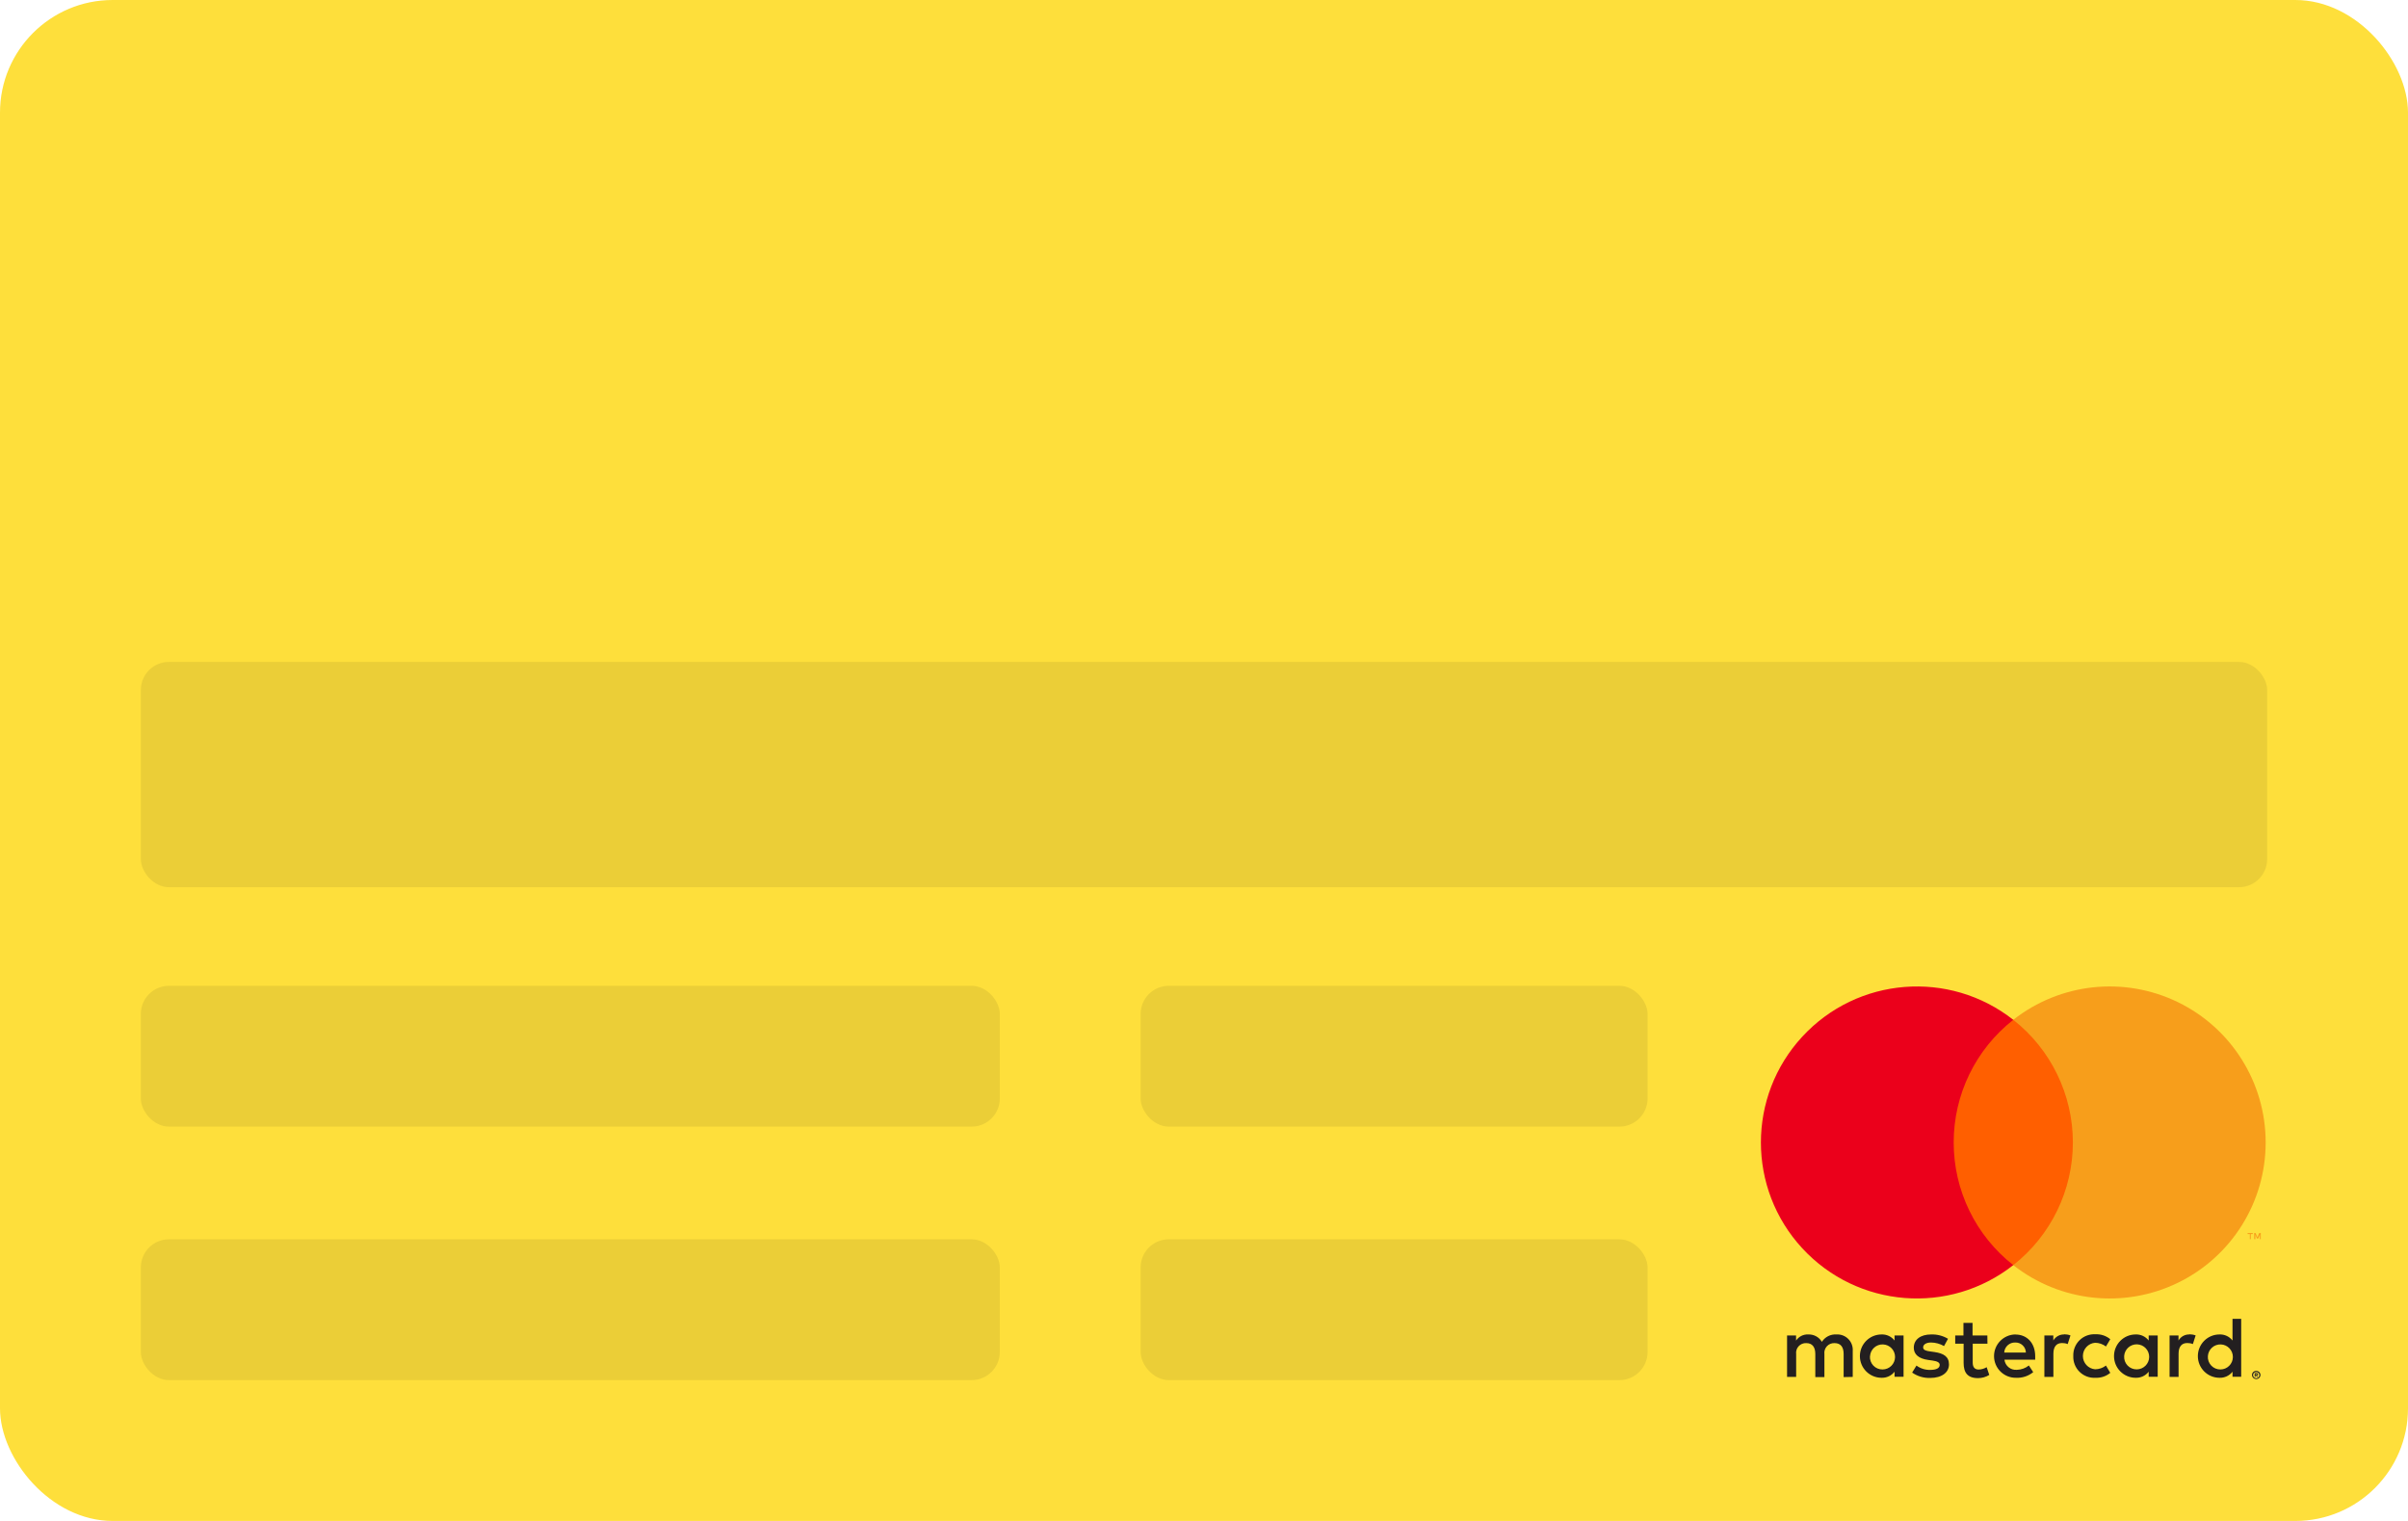 <?xml version="1.0" encoding="utf-8"?>
<svg width="171px" height="108px" viewBox="0 0 171 108" version="1.1" xmlns="http://www.w3.org/2000/svg">
  <title>CARD</title>
  <desc>Created with Sketch.</desc>
  <defs>
    <polygon id="path-1" points="0 18.765 55.432 18.765 55.432 0.118 0 0.118"/>
  </defs>
  <g id="CARD" stroke="none" stroke-width="1" fill="none" fill-rule="evenodd">
    <g>
      <rect id="Rectangle-3" fill="#FEDF3B" x="0" y="0" width="171" height="108" rx="8"/>
      <g id="logo" transform="translate(10, 10)">
        <g id="Group-13" transform="translate(0, 0.017)">
          <g id="Clip-9"/>
        </g>
      </g>
      <rect id="Rectangle-5" fill-opacity="0.076" fill="#000000" x="10" y="47" width="151" height="16" rx="2"/>
      <rect id="Rectangle-5-Copy" fill-opacity="0.076" fill="#000000" x="10" y="88" width="61" height="10" rx="2"/>
      <rect id="Rectangle-5-Copy-3" fill-opacity="0.076" fill="#000000" x="10" y="70" width="61" height="10" rx="2"/>
      <rect id="Rectangle-5-Copy-2" fill-opacity="0.076" fill="#000000" x="81" y="88" width="36" height="10" rx="2"/>
      <rect id="Rectangle-5-Copy-4" fill-opacity="0.076" fill="#000000" x="81" y="70" width="36" height="10" rx="2"/>
    </g>
    <g id="mc_vrt_pos" transform="translate(125, 70)" fill-rule="nonzero">
      <path d="M6.569,27.772 L6.569,25.926 C6.591,25.612 6.477,25.304 6.255,25.08 C6.034,24.856 5.727,24.738 5.412,24.757 C4.998,24.73 4.602,24.93 4.378,25.28 C4.175,24.941 3.802,24.74 3.406,24.757 C3.062,24.74 2.734,24.906 2.545,25.194 L2.545,24.831 L1.905,24.831 L1.905,27.772 L2.551,27.772 L2.551,26.154 C2.523,25.95 2.587,25.745 2.727,25.594 C2.866,25.442 3.066,25.361 3.271,25.372 C3.695,25.372 3.911,25.649 3.911,26.148 L3.911,27.785 L4.557,27.785 L4.557,26.154 C4.53,25.95 4.595,25.746 4.734,25.595 C4.873,25.444 5.072,25.362 5.277,25.372 C5.714,25.372 5.923,25.649 5.923,26.148 L5.923,27.785 L6.569,27.772 Z M16.129,24.831 L15.077,24.831 L15.077,23.938 L14.431,23.938 L14.431,24.831 L13.846,24.831 L13.846,25.415 L14.443,25.415 L14.443,26.769 C14.443,27.452 14.708,27.858 15.465,27.858 C15.747,27.859 16.025,27.78 16.265,27.631 L16.08,27.083 C15.908,27.185 15.714,27.243 15.514,27.249 C15.206,27.249 15.089,27.052 15.089,26.757 L15.089,25.415 L16.135,25.415 L16.129,24.831 Z M21.588,24.757 C21.27,24.748 20.972,24.913 20.812,25.188 L20.812,24.831 L20.178,24.831 L20.178,27.772 L20.818,27.772 L20.818,26.123 C20.818,25.637 21.028,25.366 21.434,25.366 C21.571,25.364 21.707,25.389 21.834,25.44 L22.031,24.825 C21.885,24.772 21.731,24.745 21.575,24.745 L21.588,24.757 Z M13.335,25.065 C12.973,24.849 12.557,24.742 12.135,24.757 C11.391,24.757 10.905,25.114 10.905,25.698 C10.905,26.178 11.262,26.474 11.92,26.566 L12.228,26.609 C12.578,26.658 12.745,26.751 12.745,26.917 C12.745,27.145 12.511,27.274 12.074,27.274 C11.722,27.284 11.378,27.176 11.095,26.966 L10.788,27.465 C11.16,27.725 11.607,27.859 12.062,27.846 C12.911,27.846 13.403,27.446 13.403,26.886 C13.403,26.326 13.015,26.098 12.375,26.006 L12.068,25.963 C11.791,25.926 11.569,25.871 11.569,25.674 C11.569,25.477 11.778,25.329 12.129,25.329 C12.453,25.333 12.771,25.42 13.052,25.582 L13.335,25.065 Z M30.477,24.757 C30.159,24.748 29.862,24.913 29.702,25.188 L29.702,24.831 L29.068,24.831 L29.068,27.772 L29.708,27.772 L29.708,26.123 C29.708,25.637 29.917,25.366 30.323,25.366 C30.46,25.364 30.596,25.389 30.723,25.44 L30.92,24.825 C30.774,24.772 30.62,24.745 30.465,24.745 L30.477,24.757 Z M22.231,26.295 C22.215,26.713 22.377,27.118 22.676,27.411 C22.974,27.704 23.382,27.858 23.8,27.834 C24.184,27.853 24.562,27.728 24.858,27.483 L24.551,26.966 C24.33,27.135 24.06,27.228 23.782,27.231 C23.291,27.191 22.913,26.781 22.913,26.289 C22.913,25.797 23.291,25.387 23.782,25.348 C24.06,25.351 24.33,25.444 24.551,25.612 L24.858,25.095 C24.562,24.85 24.184,24.725 23.8,24.745 C23.382,24.721 22.974,24.874 22.676,25.167 C22.377,25.46 22.215,25.865 22.231,26.283 L22.231,26.295 Z M28.225,26.295 L28.225,24.831 L27.585,24.831 L27.585,25.188 C27.364,24.904 27.021,24.744 26.662,24.757 C25.812,24.757 25.123,25.446 25.123,26.295 C25.123,27.145 25.812,27.834 26.662,27.834 C27.021,27.847 27.364,27.687 27.585,27.403 L27.585,27.76 L28.225,27.76 L28.225,26.295 Z M25.843,26.295 C25.872,25.813 26.281,25.441 26.764,25.459 C27.247,25.477 27.628,25.878 27.62,26.362 C27.612,26.846 27.219,27.234 26.735,27.237 C26.489,27.24 26.253,27.14 26.083,26.961 C25.914,26.783 25.827,26.541 25.843,26.295 L25.843,26.295 Z M18.12,24.757 C17.27,24.769 16.591,25.467 16.603,26.317 C16.615,27.167 17.313,27.846 18.163,27.834 C18.606,27.857 19.041,27.714 19.385,27.434 L19.077,26.96 C18.834,27.155 18.533,27.263 18.222,27.268 C17.782,27.306 17.392,26.986 17.342,26.548 L19.526,26.548 C19.526,26.468 19.526,26.388 19.526,26.302 C19.526,25.378 18.954,24.763 18.129,24.763 L18.12,24.757 Z M18.12,25.329 C18.313,25.325 18.501,25.398 18.64,25.532 C18.78,25.666 18.861,25.85 18.865,26.043 L17.326,26.043 C17.349,25.632 17.696,25.315 18.108,25.329 L18.12,25.329 Z M34.154,26.302 L34.154,23.649 L33.538,23.649 L33.538,25.188 C33.318,24.904 32.974,24.744 32.615,24.757 C31.766,24.757 31.077,25.446 31.077,26.295 C31.077,27.145 31.766,27.834 32.615,27.834 C32.974,27.847 33.318,27.687 33.538,27.403 L33.538,27.76 L34.154,27.76 L34.154,26.302 Z M35.222,27.345 C35.262,27.344 35.301,27.351 35.338,27.366 C35.374,27.381 35.406,27.401 35.434,27.428 C35.461,27.454 35.483,27.486 35.498,27.52 C35.53,27.593 35.53,27.675 35.498,27.748 C35.483,27.782 35.461,27.813 35.434,27.84 C35.406,27.866 35.374,27.887 35.338,27.902 C35.302,27.918 35.262,27.926 35.222,27.926 C35.102,27.925 34.995,27.856 34.945,27.748 C34.913,27.675 34.913,27.593 34.945,27.52 C34.96,27.486 34.982,27.454 35.009,27.428 C35.037,27.401 35.069,27.381 35.105,27.366 C35.145,27.35 35.188,27.343 35.231,27.345 L35.222,27.345 Z M35.222,27.865 C35.252,27.865 35.283,27.859 35.311,27.846 C35.337,27.834 35.361,27.818 35.382,27.797 C35.461,27.71 35.461,27.576 35.382,27.489 C35.361,27.468 35.337,27.452 35.311,27.44 C35.283,27.428 35.252,27.421 35.222,27.422 C35.191,27.422 35.161,27.428 35.132,27.44 C35.105,27.451 35.08,27.468 35.058,27.489 C34.979,27.576 34.979,27.71 35.058,27.797 C35.08,27.818 35.105,27.835 35.132,27.846 C35.163,27.86 35.197,27.866 35.231,27.865 L35.222,27.865 Z M35.24,27.498 C35.269,27.497 35.297,27.506 35.32,27.523 C35.339,27.539 35.349,27.563 35.348,27.588 C35.349,27.608 35.341,27.628 35.326,27.643 C35.308,27.659 35.286,27.669 35.262,27.671 L35.351,27.772 L35.28,27.772 L35.197,27.671 L35.169,27.671 L35.169,27.772 L35.111,27.772 L35.111,27.502 L35.24,27.498 Z M35.172,27.551 L35.172,27.625 L35.24,27.625 C35.252,27.628 35.265,27.628 35.277,27.625 C35.281,27.616 35.281,27.606 35.277,27.597 C35.281,27.588 35.281,27.578 35.277,27.569 C35.265,27.566 35.252,27.566 35.24,27.569 L35.172,27.551 Z M31.788,26.302 C31.816,25.819 32.225,25.447 32.709,25.465 C33.192,25.483 33.572,25.885 33.564,26.368 C33.557,26.852 33.164,27.241 32.68,27.243 C32.434,27.246 32.197,27.146 32.028,26.968 C31.858,26.789 31.771,26.547 31.788,26.302 L31.788,26.302 Z M10.178,26.302 L10.178,24.831 L9.538,24.831 L9.538,25.188 C9.318,24.904 8.974,24.744 8.615,24.757 C7.766,24.757 7.077,25.446 7.077,26.295 C7.077,27.145 7.766,27.834 8.615,27.834 C8.974,27.847 9.318,27.687 9.538,27.403 L9.538,27.76 L10.178,27.76 L10.178,26.302 Z M7.797,26.302 C7.825,25.819 8.235,25.447 8.718,25.465 C9.201,25.483 9.582,25.885 9.574,26.368 C9.566,26.852 9.173,27.241 8.689,27.243 C8.442,27.248 8.204,27.149 8.033,26.97 C7.862,26.791 7.774,26.548 7.791,26.302 L7.797,26.302 Z" id="Shape" fill="#231F20"/>
      <g id="_Group_">
        <rect id="Rectangle" fill="#FF5F00" x="13.123" y="2.415" width="9.692" height="17.418"/>
        <path d="M13.738,11.126 C13.735,7.727 15.295,4.514 17.969,2.415 C13.428,-1.154 6.906,-0.634 2.987,3.61 C-0.932,7.853 -0.932,14.396 2.987,18.64 C6.906,22.883 13.428,23.403 17.969,19.834 C15.296,17.736 13.736,14.525 13.738,11.126 L13.738,11.126 Z" id="_Path_" fill="#EB001B"/>
        <path d="M35.892,11.126 C35.892,15.367 33.471,19.236 29.656,21.089 C25.841,22.943 21.303,22.455 17.969,19.834 C20.641,17.734 22.202,14.523 22.202,11.125 C22.202,7.726 20.641,4.515 17.969,2.415 C21.303,-0.206 25.841,-0.693 29.656,1.16 C33.471,3.013 35.892,6.882 35.892,11.123 L35.892,11.126 Z" id="Path" fill="#F79E1B"/>
        <path d="M34.834,17.988 L34.834,17.631 L34.978,17.631 L34.978,17.557 L34.612,17.557 L34.612,17.631 L34.769,17.631 L34.769,17.988 L34.834,17.988 Z M35.545,17.988 L35.545,17.557 L35.434,17.557 L35.305,17.865 L35.175,17.557 L35.077,17.557 L35.077,17.988 L35.157,17.988 L35.157,17.665 L35.277,17.945 L35.36,17.945 L35.48,17.665 L35.48,17.991 L35.545,17.988 Z" id="Shape" fill="#F79E1B"/>
      </g>
    </g>
  </g>
</svg>